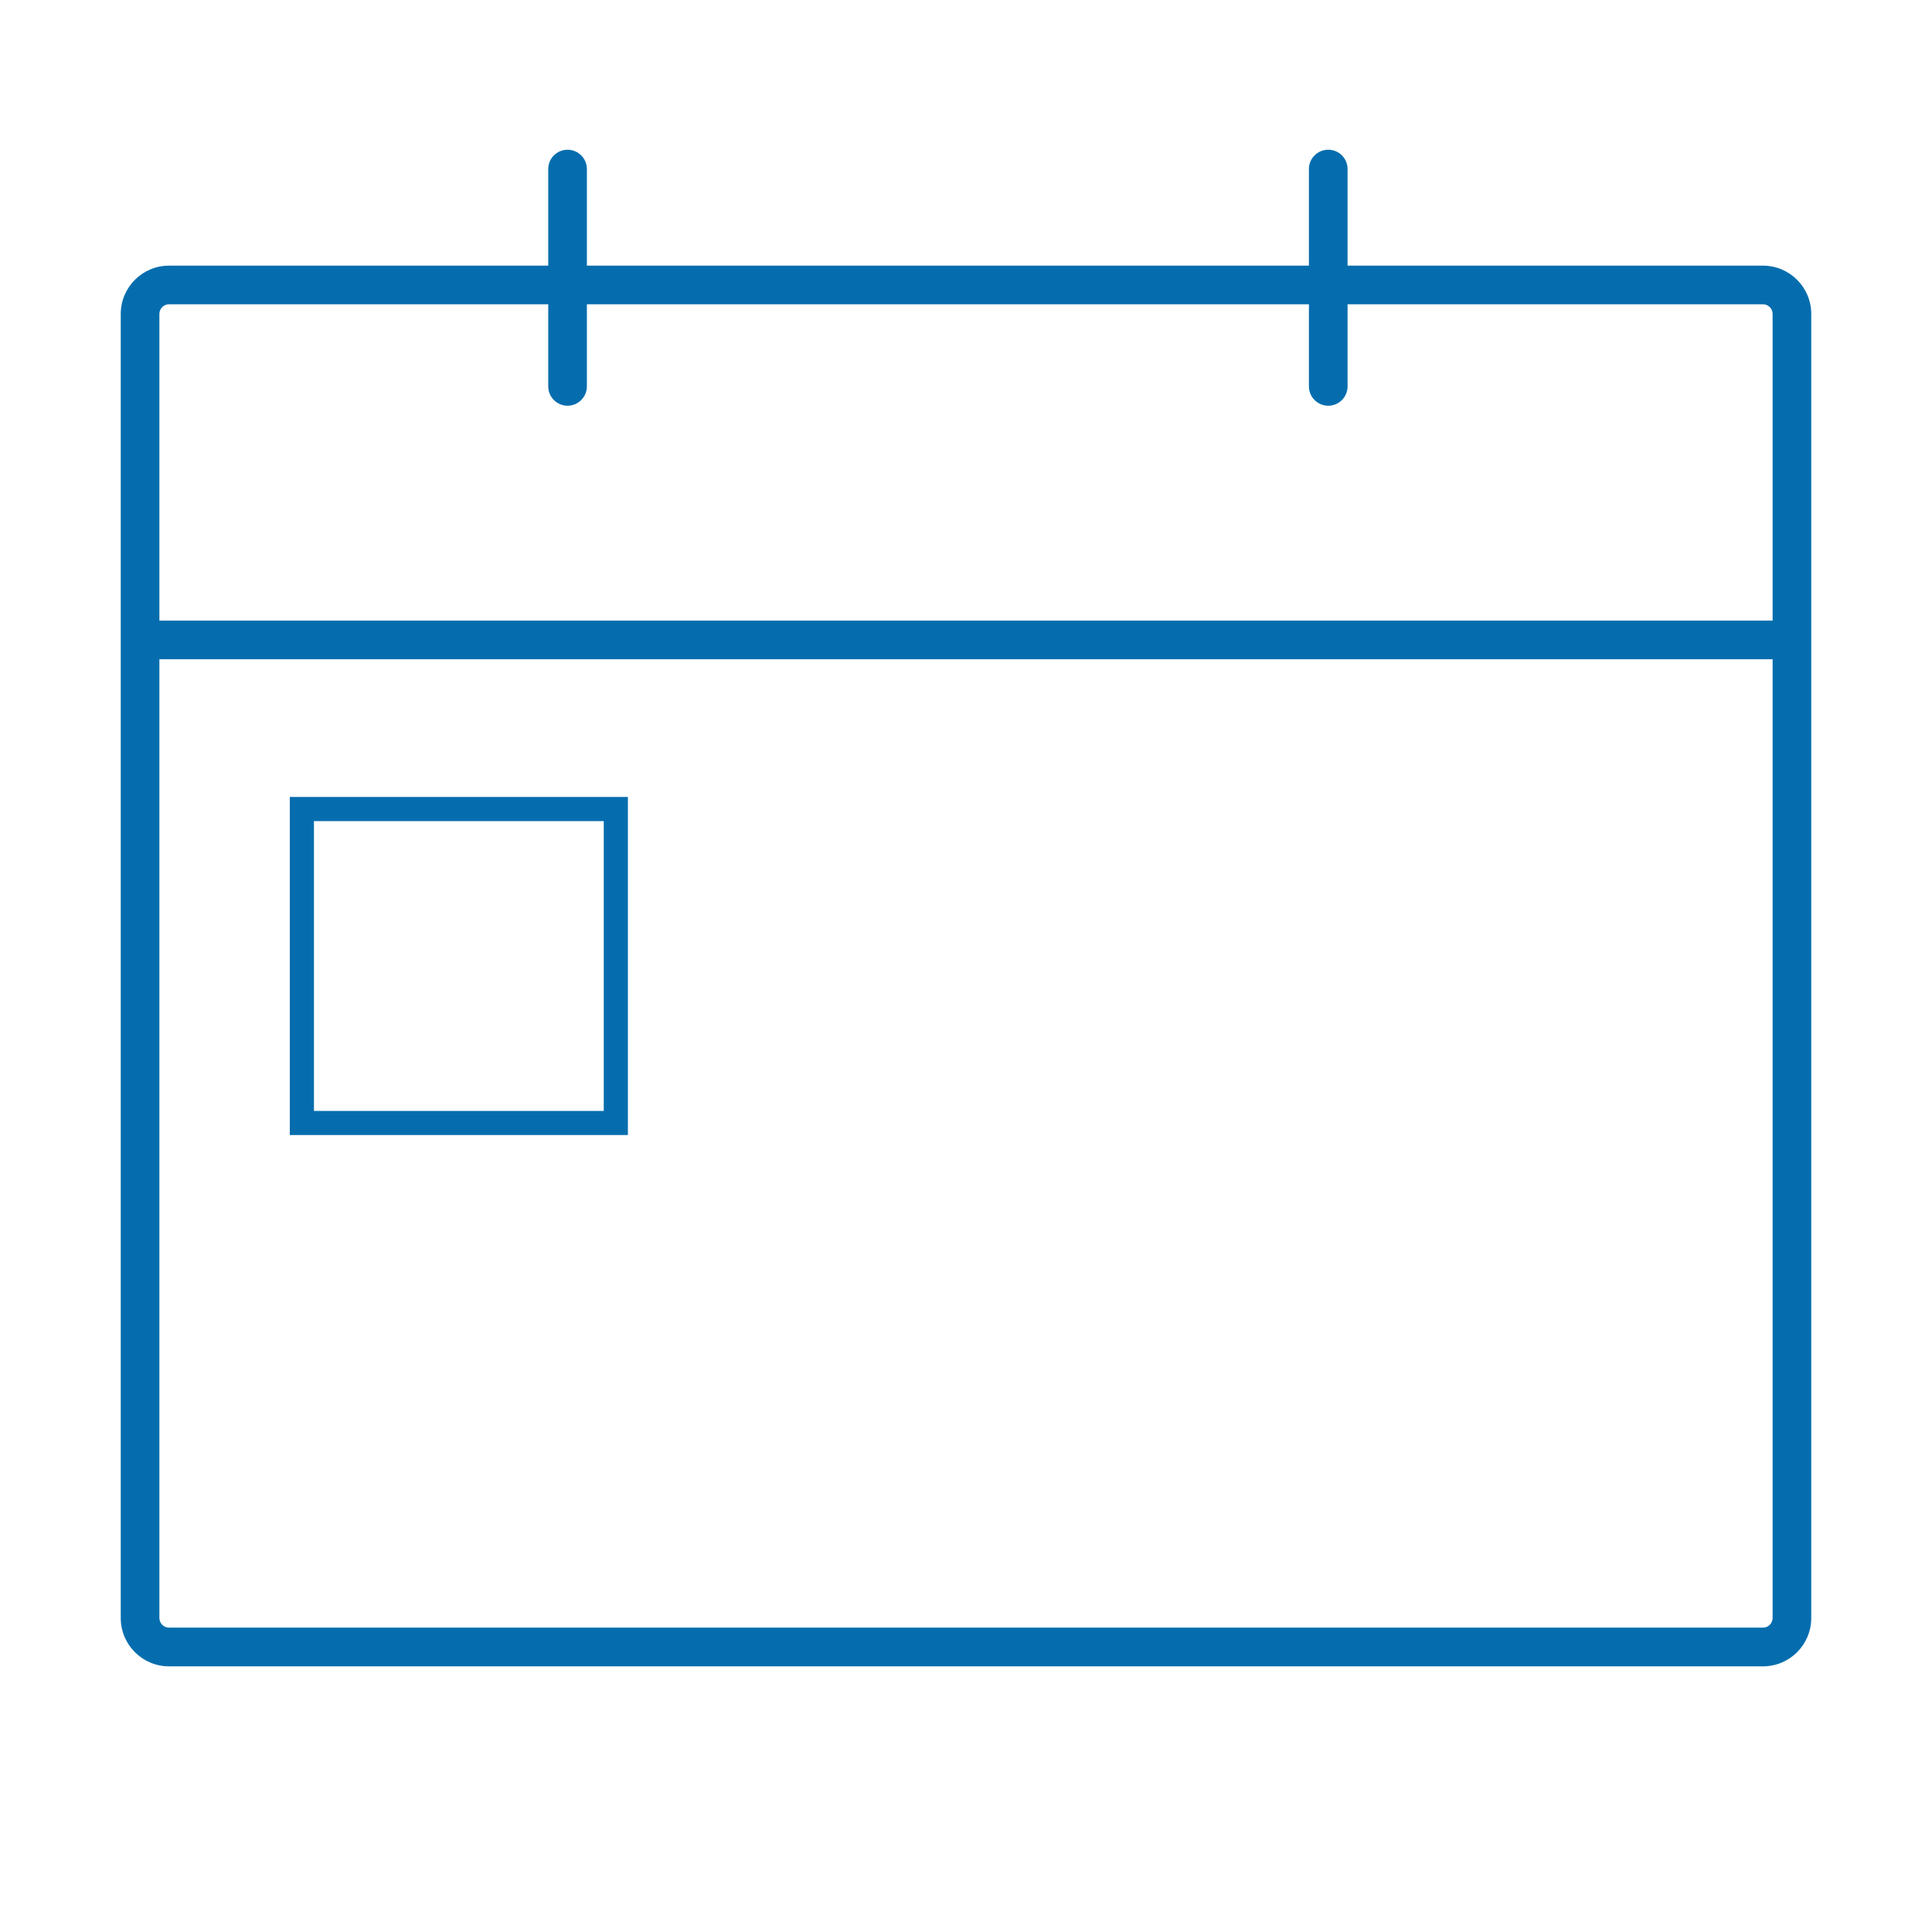 <svg width="26" height="26" viewBox="0 0 26 26" fill="none" xmlns="http://www.w3.org/2000/svg">
<path fill-rule="evenodd" clip-rule="evenodd" d="M7.898 4.095V5.2C7.898 5.343 7.781 5.46 7.638 5.46C7.494 5.46 7.378 5.343 7.378 5.2V4.095H2.275C2.203 4.095 2.145 4.153 2.145 4.225V8.352H23.855V4.225C23.855 4.153 23.797 4.095 23.725 4.095H18.135V5.2C18.135 5.343 18.019 5.46 17.875 5.46C17.731 5.46 17.615 5.343 17.615 5.2V4.095H7.898ZM18.972 3.575H18.135V2.275C18.135 2.131 18.019 2.015 17.875 2.015C17.731 2.015 17.615 2.131 17.615 2.275V3.575H16.697H8.734H7.898V2.275C7.898 2.131 7.781 2.015 7.638 2.015C7.494 2.015 7.378 2.131 7.378 2.275V3.575H6.459H2.275C1.916 3.575 1.625 3.866 1.625 4.225V21.775C1.625 22.134 1.916 22.425 2.275 22.425H23.725C24.084 22.425 24.375 22.134 24.375 21.775V4.225C24.375 3.866 24.084 3.575 23.725 3.575H18.972ZM2.145 8.872H23.855V21.774C23.855 21.846 23.797 21.904 23.725 21.904H2.275C2.203 21.904 2.145 21.846 2.145 21.774V8.872ZM3.9 10.725V15.275H8.45V10.725H3.9ZM4.225 11.05H8.125V14.95H4.225V11.05Z" fill="#056DAE"/>
</svg>
